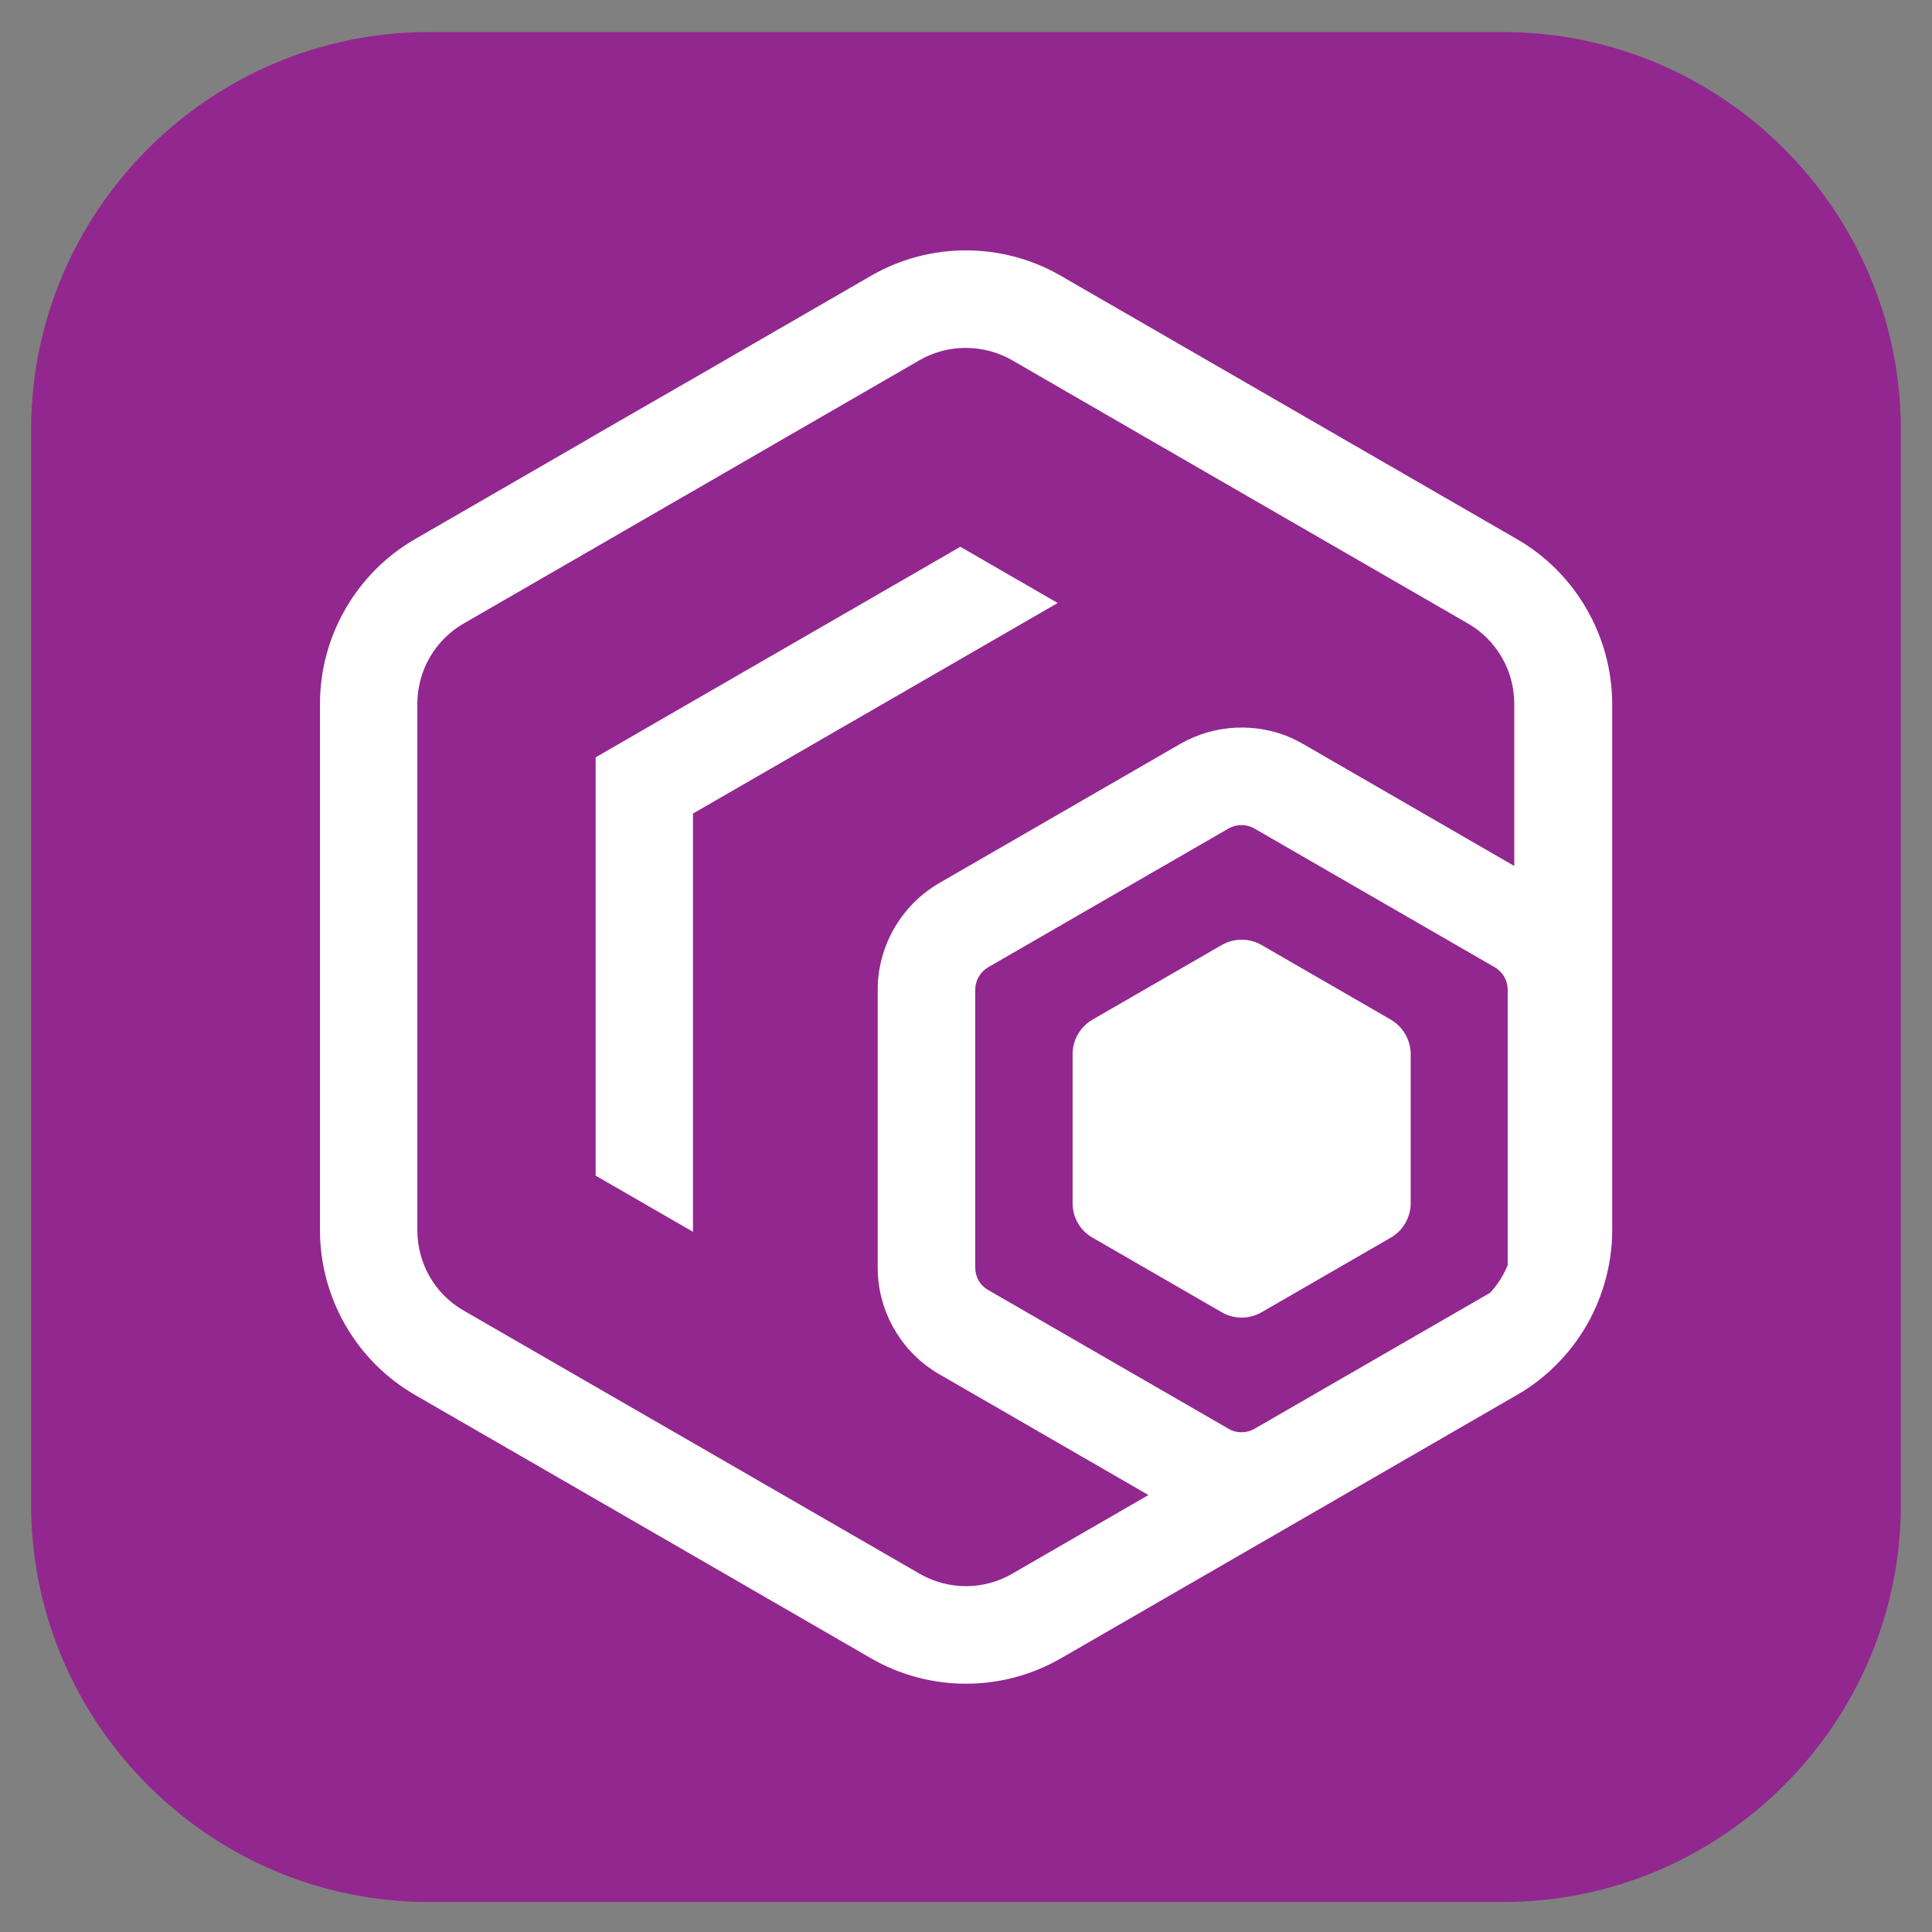 <?xml version="1.0" encoding="utf-8"?>
<!-- Generator: Adobe Illustrator 19.0.0, SVG Export Plug-In . SVG Version: 6.00 Build 0)  -->
<svg version="1.0" id="Layer_1" xmlns="http://www.w3.org/2000/svg" xmlns:xlink="http://www.w3.org/1999/xlink" x="0px" y="0px"
	 viewBox="0 0 1024 1024" style="enable-background:new 0 0 1024 1024;" xml:space="preserve">
<rect x="0" y="0" width="1024" height="1024" fill="#808080" stroke="none"/>
<style type="text/css">
	.st0{fill:#92278F;}
	.st1{fill:#FFFFFF;}
</style>
<g id="XMLID_586_">
	<path id="XMLID_594_" class="st0" d="M1007.5,227.7v569.7c0,115.9-94.8,210.7-210.7,210.7H227.2c-115.9,0-210.7-94.8-210.7-210.7
		V227.7C16.5,111.8,111.3,17,227.2,17h569.6C912.7,17,1007.5,111.8,1007.5,227.7z"/>
	<g id="XMLID_587_">
		<path id="XMLID_590_" class="st1" d="M804.1,285.8l-92.5-53.4L660,202.6l-97.7-56.4c-31.1-18-69.6-18-100.7,0l-94.3,54.5l-6.3,3.6
			l-45.3,26.1l-6.3,3.7l-88.3,51l-1.2,0.7c-31,17.9-50.3,51.4-50.3,87.2v279.1c0,35.9,19.3,69.3,50.3,87.2l1.2,0.7l94.6,54.6
			l51.6,29.8l94.3,54.5c15.5,9,33,13.5,50.4,13.5c17.4,0,34.8-4.5,50.4-13.5l98.2-56.7l51.6-29.8l91.9-53.1
			c6.5-3.7,12.4-8.1,17.8-13.1c13.6-12.5,23.5-28.6,28.6-46.3c2.6-8.9,4-18.3,4-27.8V373C854.4,337.2,835.1,303.7,804.1,285.8z
			 M799.3,670.1c-2.2,5.5-5.4,10.7-9.5,15.1l-124.9,72.1c-3.8,2.2-8.4,2.4-12.4,0.7c-0.4-0.2-0.9-0.4-1.3-0.7l-127.5-73.6
			c-0.4-0.2-0.8-0.5-1.1-0.7c-3.6-2.5-5.7-6.7-5.7-11.1V524.6c0-4.9,2.6-9.4,6.8-11.9l127.5-73.6c2.1-1.2,4.5-1.8,6.8-1.8
			c1.6,0,3.1,0.3,4.6,0.8c0.8,0.3,1.5,0.6,2.2,1l127.5,73.6c0.7,0.4,1.4,0.9,1.9,1.4c3.1,2.5,4.9,6.4,4.9,10.5V670.1z M802.8,459.1
			l-112-64.7c-1.9-1.1-3.7-2-5.6-2.9l-0.1-0.1c-19-8.6-41.3-7.6-59.6,2.9l-19.2,11.1L497.9,468c-20.1,11.6-32.7,33.3-32.7,56.6
			v147.3c0,21.8,11,42.2,29,54.2l0,0c1.2,0.8,2.4,1.6,3.7,2.3l110.8,64l-72.2,41.7c-15.1,8.8-33.9,8.8-49.1,0l-120.2-69.4L315.7,735
			l-70-40.4c-15.2-8.7-24.5-25-24.5-42.5V373c0-17.5,9.4-33.8,24.5-42.5l70-40.4l45.3-26.2l6.3-3.6l45.3-26.2l74.8-43.2
			c7.6-4.4,16-6.5,24.5-6.5c8.5,0,17,2.2,24.5,6.5l71.8,41.5l51.6,29.8l118.3,68.3c15.1,8.7,24.5,25,24.5,42.5V459.1z"/>
		<path id="XMLID_589_" class="st1" d="M737.1,540.4l-68.4-39.5c-6.6-3.8-14.6-3.8-21.2,0l-68.4,39.5c-6.6,3.8-10.6,10.8-10.6,18.3
			v79c0,7.6,4,14.6,10.6,18.3l68.4,39.5c6.6,3.8,14.6,3.8,21.2,0l68.4-39.5c6.6-3.8,10.6-10.8,10.6-18.3v-79
			C747.7,551.2,743.6,544.2,737.1,540.4z"/>
		<polygon id="XMLID_588_" class="st1" points="457.4,319.6 367.3,371.6 315.7,401.4 315.7,623.1 367.3,652.9 367.3,431.2 
			509,349.4 560.6,319.6 509,289.8 		"/>
	</g>
</g>
</svg>
